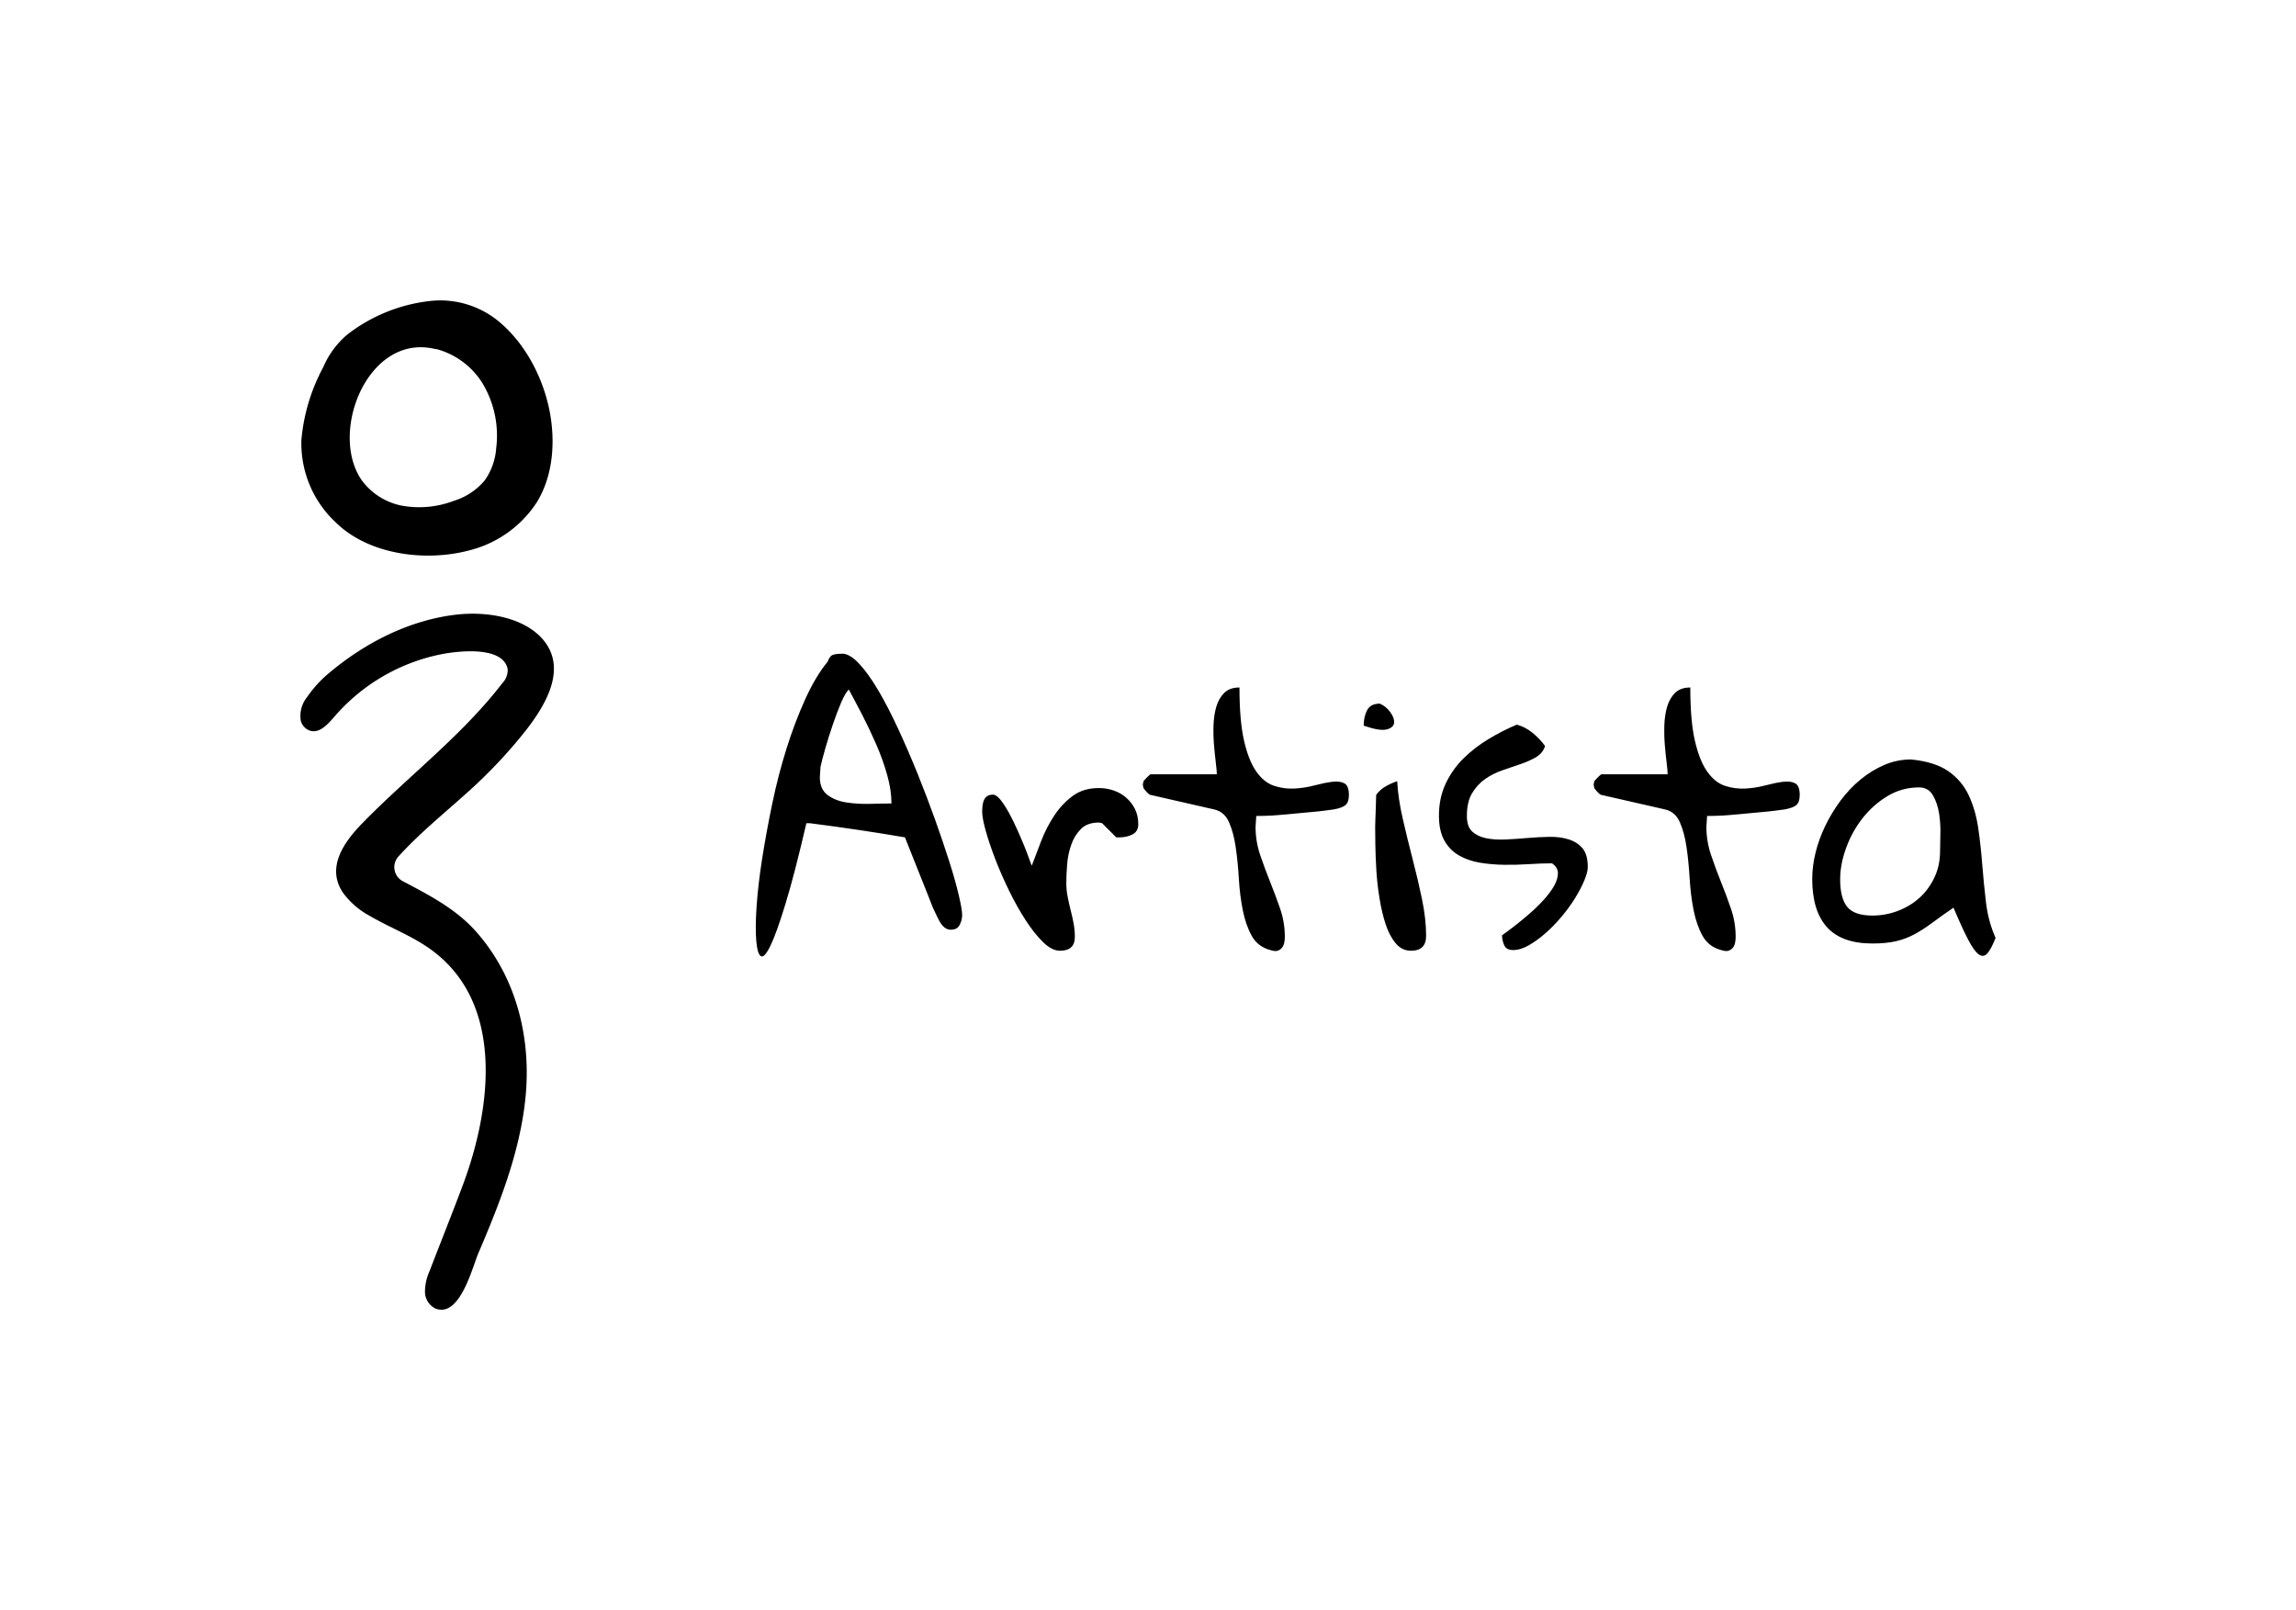 <svg xmlns="http://www.w3.org/2000/svg" viewBox="20 99.91 535.006 375.181"> <g transform="rotate(0 119.535 287.5)"><svg xmlns="http://www.w3.org/2000/svg" viewBox="0.046 -0.063 43.802 174.391" height="235.181" width="59.071" y="169.91" x="90" preserveAspectRatio="xMinYMin" style="overflow: visible;"><path id="Layer_1-2" dataName="Layer 1" d="M22.79,0A28.51,28.51,0,0,0,8.09,5.88,15.26,15.26,0,0,0,4,11.46,32.48,32.48,0,0,0,.22,24,18.65,18.65,0,0,0,6.14,38.28c5.73,5.65,15.62,6.85,23.1,4.84a19.57,19.57,0,0,0,11.67-8.33c2.54-4.16,3.1-9.29,2.46-14.11-.87-6.51-4.24-13.34-9.46-17.44A15.9,15.9,0,0,0,22.79,0Zm.71,8.33a13.48,13.48,0,0,1,8,5.91,17.53,17.53,0,0,1,2.38,11.18A11.09,11.09,0,0,1,31.92,31a11.24,11.24,0,0,1-5.35,3.56,16.81,16.81,0,0,1-8.76.88,11.23,11.23,0,0,1-7.31-4.64C5.22,22.75,11.33,6.85,22,8.1A12.09,12.09,0,0,1,23.5,8.37ZM4.87,11l-.23.33c0,.07-.09.13-.13.19L4.87,11Z" style=""></path><path id="Layer_1-2" dataName="Layer 1" d="M27.64,54.16l-.5.05c-8.25.92-16,4.9-22.29,10.23a20,20,0,0,0-3.62,4A5.17,5.17,0,0,0,.1,72.48a2.46,2.46,0,0,0,1.52,1.77c1.67.58,3.07-1,4.16-2.23A32.92,32.92,0,0,1,24.35,61.08c2.7-.54,10.73-1.56,11.51,2.58a3.26,3.26,0,0,1-.94,2.43c-7,9.1-16.31,16.09-24.29,24.3-3.07,3.17-6.14,7.51-3.26,11.84a13.75,13.75,0,0,0,4.57,4c3.52,2.07,7.42,3.5,10.72,5.91,12.81,9.34,10.3,27.61,5.5,40.52-1.87,5-3.88,10-5.8,15a8.75,8.75,0,0,0-.79,3.57,3.23,3.23,0,0,0,1.88,2.92c4.18,1.52,6.29-7.13,7.35-9.6,3.66-8.56,7.13-17.35,8.11-26.6,1.11-10.48-1.53-21.19-8.66-29.12-3.41-3.79-8-6.17-12.54-8.56A2.74,2.74,0,0,1,17,96c3.63-4,7.89-7.44,11.84-11A85.09,85.09,0,0,0,39.11,74.09c3.51-4.53,7.27-11,2.45-16C38.14,54.61,32.31,53.76,27.64,54.16Zm7.85,8.37.06.06-.06-.06Z" style=""></path></svg></g> <g transform="rotate(0 340.557 287.5)"><svg y="252.223" viewBox="1.3 41.12 288.9 70.553" x="196.107" height="70.553" width="288.9" style="overflow: visible;"><g fill="#000" style=""><path d="M18.07 42.96L18.07 42.96Q18.53 41.58 19.41 41.35Q20.29 41.12 21.44 41.12L21.44 41.12Q23.20 41.12 25.38 43.45Q27.56 45.79 29.86 49.69Q32.16 53.60 34.49 58.65Q36.83 63.71 39.01 69.10Q41.19 74.50 43.11 79.86Q45.02 85.22 46.44 89.70Q47.86 94.18 48.62 97.47Q49.39 100.76 49.39 101.99L49.39 101.99Q49.39 103.21 48.81 104.32Q48.24 105.44 46.78 105.44L46.78 105.44Q45.86 105.44 45.21 104.86Q44.56 104.29 44.10 103.44Q43.64 102.60 43.26 101.76Q42.88 100.92 42.57 100.30L42.57 100.30Q42.27 99.46 41.31 97.09Q40.35 94.72 39.32 92.11Q38.28 89.51 37.37 87.21Q36.45 84.91 36.06 83.92L36.06 83.92Q30.70 83.00 25.31 82.20Q19.91 81.39 13.94 80.63L13.94 80.63L13.09 80.63Q10.34 92.49 8.23 99.39Q6.13 106.28 4.71 109.19Q3.29 112.10 2.49 111.60Q1.68 111.10 1.42 108.08Q1.15 105.05 1.49 100.00Q1.84 94.95 2.79 88.86Q3.75 82.77 5.13 76.11Q6.51 69.45 8.46 63.25Q10.41 57.04 12.83 51.72Q15.24 46.40 18.07 42.96ZM16.23 69.91L16.23 69.91Q16.23 72.74 18.07 74.08Q19.91 75.42 22.51 75.80Q25.11 76.19 27.99 76.11Q30.86 76.03 32.92 76.03L32.92 76.03Q32.92 72.97 31.93 69.41Q30.93 65.85 29.40 62.33Q27.87 58.80 26.15 55.47Q24.43 52.14 22.97 49.46L22.97 49.46Q22.13 50.31 21.17 52.56Q20.21 54.82 19.26 57.62Q18.30 60.41 17.53 63.09Q16.77 65.77 16.39 67.46L16.39 67.46Q16.39 67.69 16.31 68.64Q16.23 69.60 16.23 69.91ZM54.06 78.02L54.06 78.02Q54.06 77.33 54.13 76.61Q54.21 75.88 54.44 75.31Q54.67 74.73 55.17 74.35Q55.67 73.97 56.58 73.97L56.58 73.97Q57.35 73.97 58.31 75.15Q59.26 76.34 60.26 78.14Q61.25 79.94 62.21 82.08Q63.17 84.23 63.90 86.02Q64.62 87.82 65.08 89.13Q65.54 90.43 65.62 90.50L65.62 90.50Q66.61 87.82 67.84 84.68Q69.06 81.55 70.86 78.83Q72.66 76.11 75.15 74.27Q77.64 72.43 81.24 72.43L81.24 72.43Q83.08 72.43 84.72 73.01Q86.37 73.58 87.63 74.69Q88.90 75.80 89.66 77.33Q90.43 78.87 90.43 80.86L90.43 80.86Q90.43 82.54 89.09 83.23Q87.75 83.92 86.06 83.92L86.06 83.92L85.30 83.92L82.01 80.63Q81.85 80.63 81.78 80.55L81.78 80.55Q81.62 80.55 81.51 80.51Q81.39 80.47 81.24 80.47L81.24 80.47Q78.56 80.47 77.07 81.97Q75.57 83.46 74.81 85.64Q74.04 87.82 73.85 90.24Q73.66 92.65 73.66 94.64L73.66 94.64Q73.66 96.17 73.97 97.74Q74.27 99.31 74.65 100.80Q75.04 102.30 75.34 103.87Q75.65 105.44 75.65 107.12L75.65 107.12Q75.65 110.34 72.20 110.34L72.20 110.34Q70.29 110.34 68.22 108.31Q66.16 106.28 64.13 103.14Q62.10 100.00 60.26 96.21Q58.42 92.42 57.04 88.82Q55.67 85.22 54.86 82.31Q54.06 79.40 54.06 78.02ZM91.50 71.59L91.50 71.59Q91.50 71.36 91.58 71.21L91.58 71.21Q91.58 71.06 91.65 70.83L91.65 70.83Q91.96 70.44 92.57 69.83Q93.18 69.22 93.34 69.22L93.34 69.22L108.73 69.22Q108.73 68.38 108.50 66.54Q108.27 64.70 108.08 62.48Q107.89 60.26 107.96 57.85Q108.04 55.44 108.61 53.48Q109.19 51.53 110.45 50.27Q111.71 49.00 114.01 49.00L114.01 49.00Q114.01 56.74 115.08 61.41Q116.15 66.08 117.95 68.61Q119.75 71.13 122.05 71.90Q124.35 72.66 126.76 72.55Q129.17 72.43 131.47 71.82Q133.77 71.21 135.56 70.98Q137.36 70.75 138.44 71.32Q139.51 71.90 139.51 74.04L139.51 74.04Q139.51 75.65 138.78 76.34Q138.05 77.03 135.99 77.41L135.99 77.41Q135.37 77.49 133.96 77.68Q132.54 77.87 130.78 78.02Q129.02 78.18 127.03 78.37Q125.04 78.56 123.28 78.71Q121.51 78.87 120.06 78.90Q118.60 78.94 117.92 78.94L117.92 78.94Q117.92 79.33 117.84 80.24Q117.76 81.16 117.76 81.47L117.76 81.47Q117.76 84.84 118.83 88.02Q119.91 91.19 121.17 94.33Q122.43 97.47 123.51 100.61Q124.58 103.75 124.58 107.12L124.58 107.12Q124.58 107.73 124.46 108.38Q124.35 109.03 124.00 109.53Q123.66 110.03 123.01 110.30Q122.36 110.57 121.21 110.18L121.21 110.18Q118.30 109.42 116.88 106.89Q115.47 104.36 114.78 100.88Q114.09 97.40 113.86 93.49Q113.63 89.59 113.13 86.18Q112.63 82.77 111.56 80.36Q110.49 77.95 108.11 77.41L108.11 77.41L93.34 74.04Q93.03 74.04 92.42 73.39Q91.81 72.74 91.65 72.43L91.65 72.43Q91.58 72.28 91.58 72.05L91.58 72.05Q91.50 71.90 91.50 71.59ZM145.63 81.47L145.63 81.47Q145.63 81.01 145.67 79.98Q145.71 78.94 145.75 77.79Q145.79 76.65 145.82 75.57Q145.86 74.50 145.86 74.04L145.86 74.04Q146.71 72.82 148.05 72.05Q149.39 71.29 150.76 70.83L150.76 70.83Q150.99 74.96 152.07 79.63Q153.14 84.30 154.36 89.01Q155.59 93.72 156.54 98.31Q157.50 102.91 157.50 106.89L157.50 106.89Q157.50 110.34 153.98 110.34L153.98 110.34Q151.84 110.34 150.38 108.57Q148.93 106.81 148.05 104.10Q147.16 101.38 146.63 98.05Q146.09 94.72 145.90 91.50Q145.71 88.28 145.67 85.60Q145.63 82.92 145.63 81.47ZM146.71 52.76L146.71 52.76Q148.16 53.37 149.16 54.75Q150.15 56.12 150.04 57.24Q149.92 58.35 148.31 58.77Q146.71 59.19 142.95 57.89L142.95 57.89Q142.95 55.82 143.76 54.29Q144.56 52.76 146.71 52.76ZM175.19 106.74L175.19 106.74Q176.41 105.89 178.14 104.55Q179.86 103.21 181.62 101.68Q183.38 100.15 184.91 98.47Q186.44 96.78 187.33 95.21Q188.21 93.64 188.21 92.27Q188.21 90.89 186.83 89.97L186.83 89.97Q184.38 89.97 181.47 90.16Q178.56 90.35 175.65 90.31Q172.74 90.27 170.02 89.82Q167.30 89.36 165.16 88.13Q163.01 86.91 161.75 84.65Q160.49 82.39 160.49 78.87L160.49 78.87Q160.49 74.73 162.06 71.40Q163.63 68.07 166.23 65.50Q168.83 62.94 172.09 60.99Q175.34 59.03 178.63 57.66L178.63 57.66Q180.63 58.19 182.31 59.57Q183.99 60.95 185.22 62.63L185.22 62.63Q184.68 64.32 183.11 65.24Q181.54 66.16 179.52 66.84Q177.49 67.53 175.27 68.30Q173.05 69.06 171.25 70.33Q169.45 71.59 168.22 73.62Q167.00 75.65 167.00 78.94L167.00 78.94Q167.00 81.39 168.22 82.54Q169.45 83.69 171.44 84.11Q173.43 84.53 175.95 84.42Q178.48 84.30 181.12 84.07Q183.76 83.84 186.29 83.80Q188.82 83.77 190.81 84.42Q192.80 85.07 193.99 86.52Q195.17 87.98 195.17 90.81L195.17 90.81Q195.17 92.04 194.37 93.95Q193.57 95.86 192.23 98.05Q190.89 100.23 189.09 102.37Q187.29 104.52 185.33 106.24Q183.38 107.96 181.43 109.07Q179.48 110.18 177.79 110.18L177.79 110.18Q176.18 110.18 175.69 109.03Q175.19 107.89 175.19 106.74ZM196.55 71.59L196.55 71.59Q196.55 71.36 196.63 71.21L196.63 71.21Q196.63 71.06 196.70 70.83L196.70 70.83Q197.01 70.44 197.62 69.83Q198.24 69.22 198.39 69.22L198.39 69.22L213.78 69.22Q213.78 68.38 213.55 66.54Q213.32 64.70 213.13 62.48Q212.94 60.26 213.01 57.85Q213.09 55.44 213.66 53.48Q214.24 51.53 215.50 50.27Q216.77 49.00 219.06 49.00L219.06 49.00Q219.06 56.74 220.13 61.41Q221.21 66.08 223.01 68.61Q224.81 71.13 227.10 71.90Q229.40 72.66 231.81 72.55Q234.22 72.43 236.52 71.82Q238.82 71.21 240.62 70.98Q242.42 70.75 243.49 71.32Q244.56 71.90 244.56 74.04L244.56 74.04Q244.56 75.65 243.83 76.34Q243.11 77.03 241.04 77.41L241.04 77.41Q240.43 77.49 239.01 77.68Q237.59 77.87 235.83 78.02Q234.07 78.18 232.08 78.37Q230.09 78.56 228.33 78.71Q226.57 78.87 225.11 78.90Q223.66 78.94 222.97 78.94L222.97 78.94Q222.97 79.33 222.89 80.24Q222.81 81.16 222.81 81.47L222.81 81.47Q222.81 84.84 223.89 88.02Q224.96 91.19 226.22 94.33Q227.49 97.47 228.56 100.61Q229.63 103.75 229.63 107.12L229.63 107.12Q229.63 107.73 229.51 108.38Q229.40 109.03 229.06 109.53Q228.71 110.03 228.06 110.30Q227.41 110.57 226.26 110.18L226.26 110.18Q223.35 109.42 221.93 106.89Q220.52 104.36 219.83 100.88Q219.14 97.40 218.91 93.49Q218.68 89.59 218.18 86.18Q217.68 82.77 216.61 80.36Q215.54 77.95 213.17 77.41L213.17 77.41L198.39 74.04Q198.08 74.04 197.47 73.39Q196.86 72.74 196.70 72.43L196.70 72.43Q196.63 72.28 196.63 72.05L196.63 72.05Q196.55 71.90 196.55 71.59ZM280.39 100.30L280.39 100.30Q277.48 102.30 275.38 103.87Q273.27 105.44 271.28 106.51Q269.29 107.58 267.03 108.11Q264.77 108.65 261.48 108.65L261.48 108.65Q254.36 108.65 250.92 104.86Q247.47 101.07 247.47 93.57L247.47 93.57Q247.47 90.66 248.24 87.52Q249.00 84.38 250.49 81.28Q251.99 78.18 254.05 75.38Q256.12 72.59 258.73 70.44Q261.33 68.30 264.28 67.04Q267.22 65.77 270.52 65.77L270.52 65.77Q276.03 66.31 279.17 68.49Q282.31 70.67 283.92 74.08Q285.52 77.49 286.14 81.66Q286.75 85.83 287.09 90.27Q287.44 94.72 287.97 99.16Q288.51 103.60 290.20 107.35L290.20 107.35Q289.20 109.88 288.32 110.91Q287.44 111.94 286.37 111.25Q285.29 110.57 283.88 107.89Q282.46 105.21 280.39 100.30ZM253.98 93.72L253.98 93.72Q253.98 98.08 255.62 100.11Q257.27 102.14 261.48 102.14L261.48 102.14Q264.62 102.14 267.49 101.03Q270.36 99.92 272.51 97.97Q274.65 96.02 275.95 93.26Q277.26 90.50 277.26 87.14L277.26 87.14Q277.26 85.76 277.33 83.27Q277.41 80.78 277.03 78.33Q276.64 75.88 275.57 74.08Q274.50 72.28 272.35 72.28L272.35 72.28Q268.37 72.28 265.00 74.31Q261.64 76.34 259.18 79.48Q256.73 82.62 255.36 86.41Q253.98 90.20 253.98 93.72Z" transform="translate(0, 0)"></path></g></svg></g></svg>
